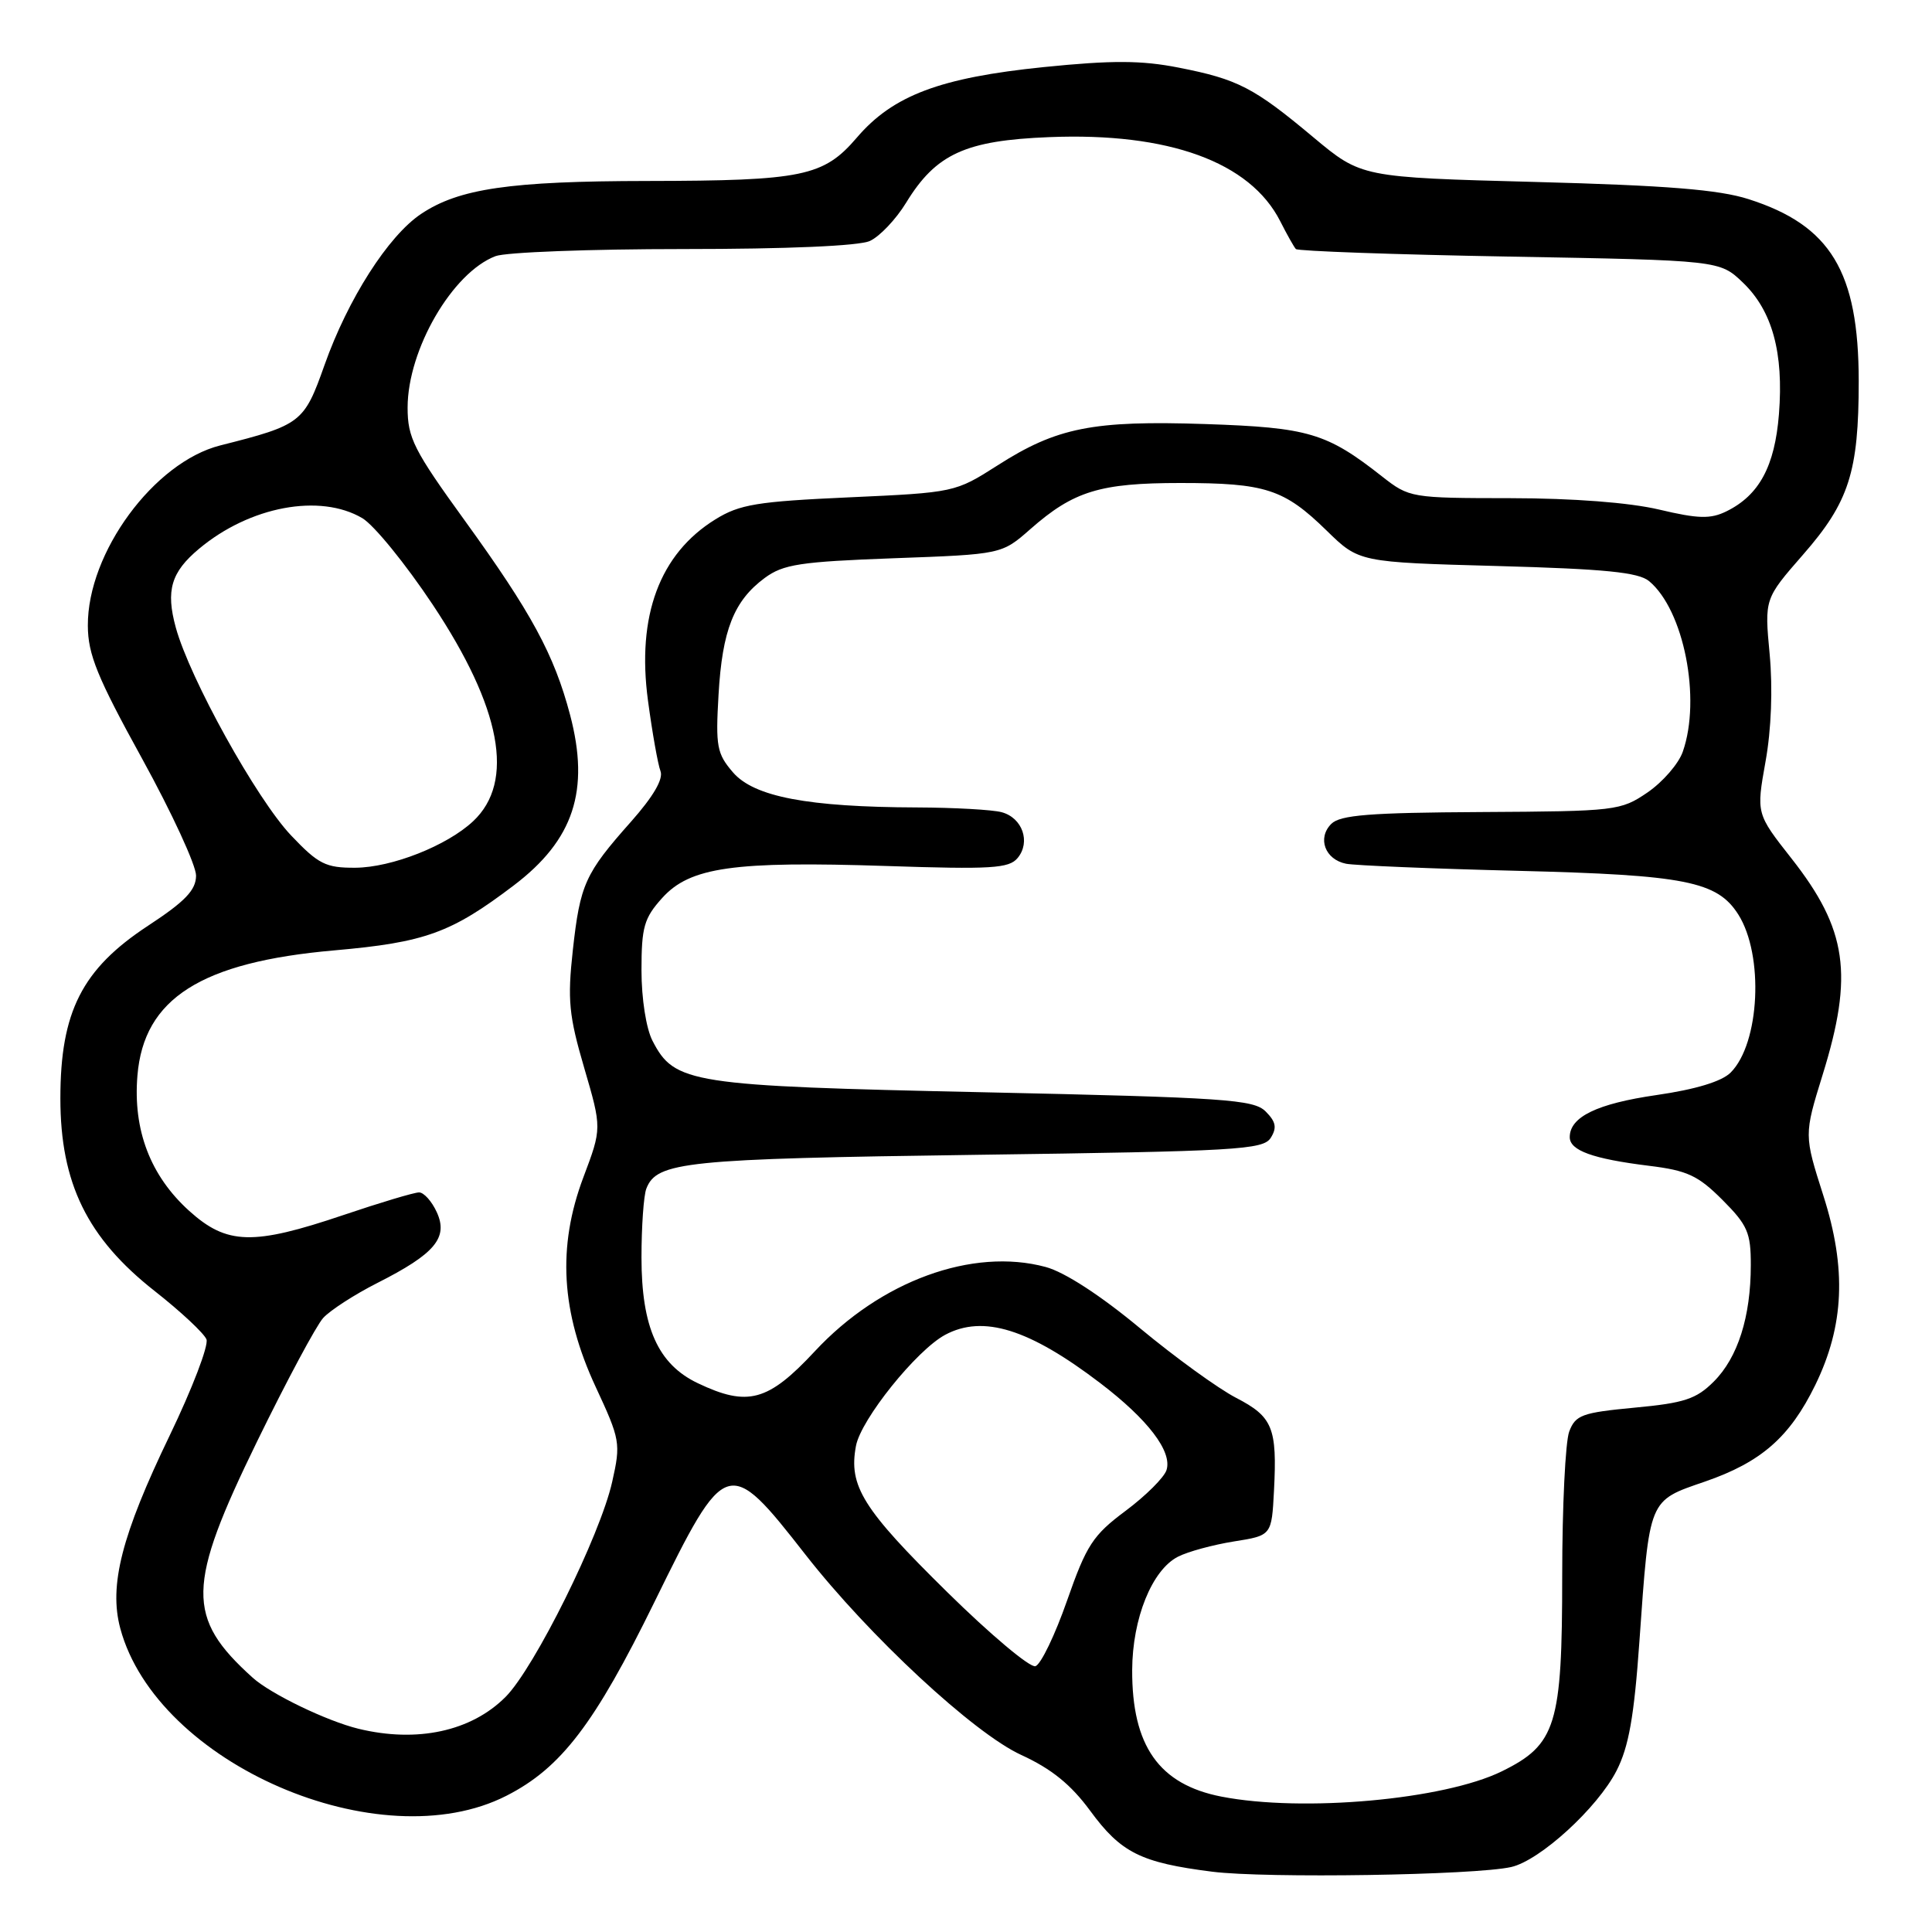 <?xml version="1.0" encoding="UTF-8" standalone="no"?>
<!DOCTYPE svg PUBLIC "-//W3C//DTD SVG 1.1//EN" "http://www.w3.org/Graphics/SVG/1.1/DTD/svg11.dtd" >
<svg xmlns="http://www.w3.org/2000/svg" xmlns:xlink="http://www.w3.org/1999/xlink" version="1.1" viewBox="0 0 256 256">
 <g >
 <path fill="currentColor"
d=" M 200.24 247.39 C 204.05 246.53 211.67 239.57 214.20 234.63 C 215.82 231.46 216.53 227.46 217.23 217.50 C 218.58 198.44 218.39 198.91 225.91 196.32 C 233.36 193.75 237.15 190.44 240.53 183.53 C 244.37 175.66 244.70 168.11 241.61 158.44 C 239.04 150.39 239.04 150.39 241.50 142.44 C 245.63 129.15 244.77 123.15 237.38 113.75 C 232.71 107.81 232.71 107.81 233.94 100.92 C 234.71 96.67 234.91 91.24 234.49 86.69 C 233.80 79.35 233.80 79.35 238.90 73.51 C 245.01 66.53 246.29 62.54 246.29 50.50 C 246.28 35.99 242.57 29.86 231.70 26.39 C 227.78 25.13 220.84 24.57 203.44 24.11 C 180.39 23.50 180.39 23.50 174.04 18.20 C 166.14 11.59 164.03 10.50 156.18 8.96 C 151.26 7.99 147.38 7.97 138.30 8.89 C 124.57 10.29 118.32 12.64 113.54 18.23 C 109.13 23.38 106.37 23.95 85.80 23.98 C 67.56 24.00 60.81 24.99 55.79 28.35 C 51.44 31.26 46.09 39.64 43.00 48.37 C 40.29 56.02 39.92 56.31 29.19 59.02 C 20.41 61.24 11.59 73.23 11.64 82.90 C 11.65 86.71 12.89 89.75 18.83 100.53 C 22.77 107.69 25.99 114.67 25.98 116.03 C 25.96 117.95 24.55 119.43 19.61 122.67 C 10.87 128.41 8.00 134.06 8.00 145.54 C 8.00 156.78 11.56 164.05 20.51 171.08 C 23.97 173.80 27.05 176.68 27.36 177.48 C 27.66 178.29 25.47 184.02 22.48 190.22 C 16.11 203.43 14.41 210.08 15.94 215.78 C 20.77 233.70 50.33 246.51 67.12 237.94 C 74.36 234.25 78.80 228.42 86.73 212.25 C 96.19 192.96 96.47 192.87 106.73 206.00 C 115.15 216.77 129.04 229.67 135.32 232.54 C 139.33 234.38 141.90 236.46 144.45 239.93 C 148.54 245.51 151.16 246.81 160.63 248.01 C 167.74 248.91 195.42 248.48 200.24 247.39 Z  M 161.84 238.06 C 153.58 236.45 149.98 231.34 150.02 221.28 C 150.05 214.45 152.64 208.03 156.09 206.27 C 157.42 205.59 160.75 204.69 163.50 204.25 C 168.50 203.46 168.50 203.46 168.81 197.52 C 169.24 189.18 168.64 187.73 163.79 185.22 C 161.43 184.00 155.70 179.85 151.05 175.99 C 145.83 171.65 141.06 168.55 138.55 167.88 C 128.87 165.27 116.63 169.74 107.97 179.05 C 101.77 185.71 99.08 186.44 92.44 183.27 C 87.19 180.76 85.00 175.87 85.00 166.62 C 85.00 162.52 85.29 158.42 85.64 157.51 C 87.01 153.93 90.79 153.55 129.39 153.02 C 163.90 152.55 167.38 152.35 168.38 150.77 C 169.22 149.43 169.07 148.64 167.70 147.27 C 166.11 145.69 162.39 145.43 130.33 144.73 C 91.39 143.89 89.38 143.57 86.46 137.91 C 85.62 136.29 85.00 132.33 85.00 128.57 C 85.00 122.84 85.34 121.65 87.75 118.98 C 91.43 114.90 97.18 114.08 117.50 114.75 C 131.36 115.21 133.70 115.07 134.84 113.69 C 136.60 111.57 135.48 108.36 132.72 107.62 C 131.50 107.29 126.45 107.01 121.50 106.99 C 107.04 106.94 99.92 105.58 97.13 102.35 C 94.99 99.87 94.81 98.91 95.21 92.06 C 95.70 83.50 97.24 79.61 101.32 76.59 C 103.78 74.77 106.01 74.43 118.44 73.97 C 132.73 73.45 132.73 73.45 136.54 70.10 C 142.26 65.07 145.76 64.00 156.40 64.00 C 167.69 64.00 170.15 64.80 175.79 70.31 C 180.08 74.50 180.08 74.50 198.39 75.00 C 212.64 75.39 217.10 75.83 218.51 77.00 C 223.12 80.82 225.44 92.58 222.98 99.60 C 222.43 101.20 220.32 103.62 218.31 105.00 C 214.74 107.43 214.14 107.50 196.26 107.60 C 181.49 107.68 177.58 107.99 176.40 109.17 C 174.52 111.05 175.57 113.89 178.36 114.45 C 179.54 114.68 189.80 115.11 201.17 115.39 C 223.31 115.94 227.54 116.78 230.33 121.17 C 233.75 126.56 233.19 138.25 229.32 142.12 C 228.14 143.30 224.69 144.35 219.50 145.10 C 211.62 146.24 208.00 147.99 208.00 150.68 C 208.00 152.45 211.05 153.55 218.47 154.47 C 223.56 155.09 224.99 155.75 228.22 158.98 C 231.56 162.33 232.00 163.33 231.99 167.63 C 231.99 174.48 230.27 179.89 227.08 183.07 C 224.77 185.38 223.18 185.91 216.61 186.52 C 209.63 187.18 208.76 187.49 207.93 189.69 C 207.42 191.03 207.00 199.64 207.00 208.82 C 207.00 228.60 206.20 231.17 199.00 234.71 C 191.34 238.47 172.63 240.16 161.84 238.06 Z  M 47.50 229.07 C 43.31 228.05 35.89 224.47 33.49 222.31 C 24.63 214.33 24.71 210.17 34.07 190.99 C 37.96 183.02 41.90 175.66 42.82 174.64 C 43.75 173.62 46.98 171.53 50.00 170.00 C 57.63 166.14 59.42 164.01 57.88 160.63 C 57.22 159.18 56.16 158.00 55.53 158.00 C 54.89 158.00 50.38 159.35 45.50 161.00 C 33.51 165.05 30.07 164.96 25.06 160.44 C 19.92 155.79 17.61 149.74 18.21 142.52 C 19.05 132.30 26.64 127.48 44.30 125.93 C 56.33 124.87 59.77 123.63 68.08 117.32 C 76.02 111.30 78.18 104.75 75.54 94.73 C 73.43 86.74 70.42 81.19 61.60 69.00 C 54.81 59.62 54.01 58.02 54.01 54.00 C 54.02 46.31 59.95 36.11 65.66 33.94 C 67.02 33.42 78.20 33.00 90.52 33.00 C 104.34 33.00 113.81 32.59 115.26 31.93 C 116.56 31.34 118.72 29.06 120.06 26.87 C 124.02 20.39 127.91 18.61 139.03 18.17 C 154.85 17.53 165.64 21.46 169.63 29.30 C 170.52 31.06 171.46 32.73 171.71 33.00 C 171.96 33.27 184.70 33.73 200.02 34.00 C 227.87 34.50 227.87 34.50 230.95 37.45 C 234.84 41.18 236.36 46.74 235.72 54.87 C 235.17 61.79 233.10 65.63 228.75 67.76 C 226.65 68.79 225.03 68.75 219.84 67.52 C 215.90 66.59 208.45 66.02 200.14 66.01 C 186.97 66.00 186.74 65.96 183.14 63.14 C 175.79 57.36 173.40 56.65 159.75 56.19 C 144.80 55.69 140.03 56.64 132.16 61.68 C 126.58 65.24 126.45 65.27 112.52 65.90 C 100.32 66.45 98.00 66.83 94.79 68.82 C 87.40 73.39 84.35 81.60 85.86 92.83 C 86.43 97.09 87.18 101.30 87.52 102.18 C 87.92 103.23 86.56 105.55 83.61 108.88 C 77.51 115.75 76.87 117.16 75.90 125.93 C 75.18 132.49 75.38 134.57 77.41 141.50 C 79.75 149.50 79.75 149.50 77.30 156.00 C 73.83 165.22 74.33 173.87 78.93 183.77 C 82.18 190.76 82.27 191.23 81.12 196.34 C 79.54 203.43 70.81 221.04 66.98 224.86 C 62.44 229.41 55.27 230.96 47.50 229.07 Z  M 125.53 210.98 C 114.31 199.94 112.42 196.91 113.42 191.59 C 114.08 188.07 121.44 178.91 125.24 176.87 C 130.27 174.18 136.36 176.08 145.79 183.27 C 152.11 188.09 155.35 192.33 154.57 194.79 C 154.26 195.77 151.82 198.20 149.14 200.20 C 144.81 203.43 143.97 204.72 141.39 212.09 C 139.80 216.64 137.92 220.55 137.20 220.78 C 136.49 221.01 131.24 216.60 125.53 210.98 Z  M 38.58 110.71 C 34.01 105.90 25.14 89.90 23.29 83.14 C 21.95 78.24 22.67 75.81 26.37 72.72 C 33.09 67.09 42.40 65.35 48.01 68.66 C 49.56 69.58 53.75 74.73 57.33 80.11 C 66.44 93.81 68.26 103.59 62.70 108.81 C 59.24 112.06 51.91 114.95 47.08 114.98 C 43.16 115.00 42.19 114.51 38.58 110.71 Z "/>
</g>
</svg>